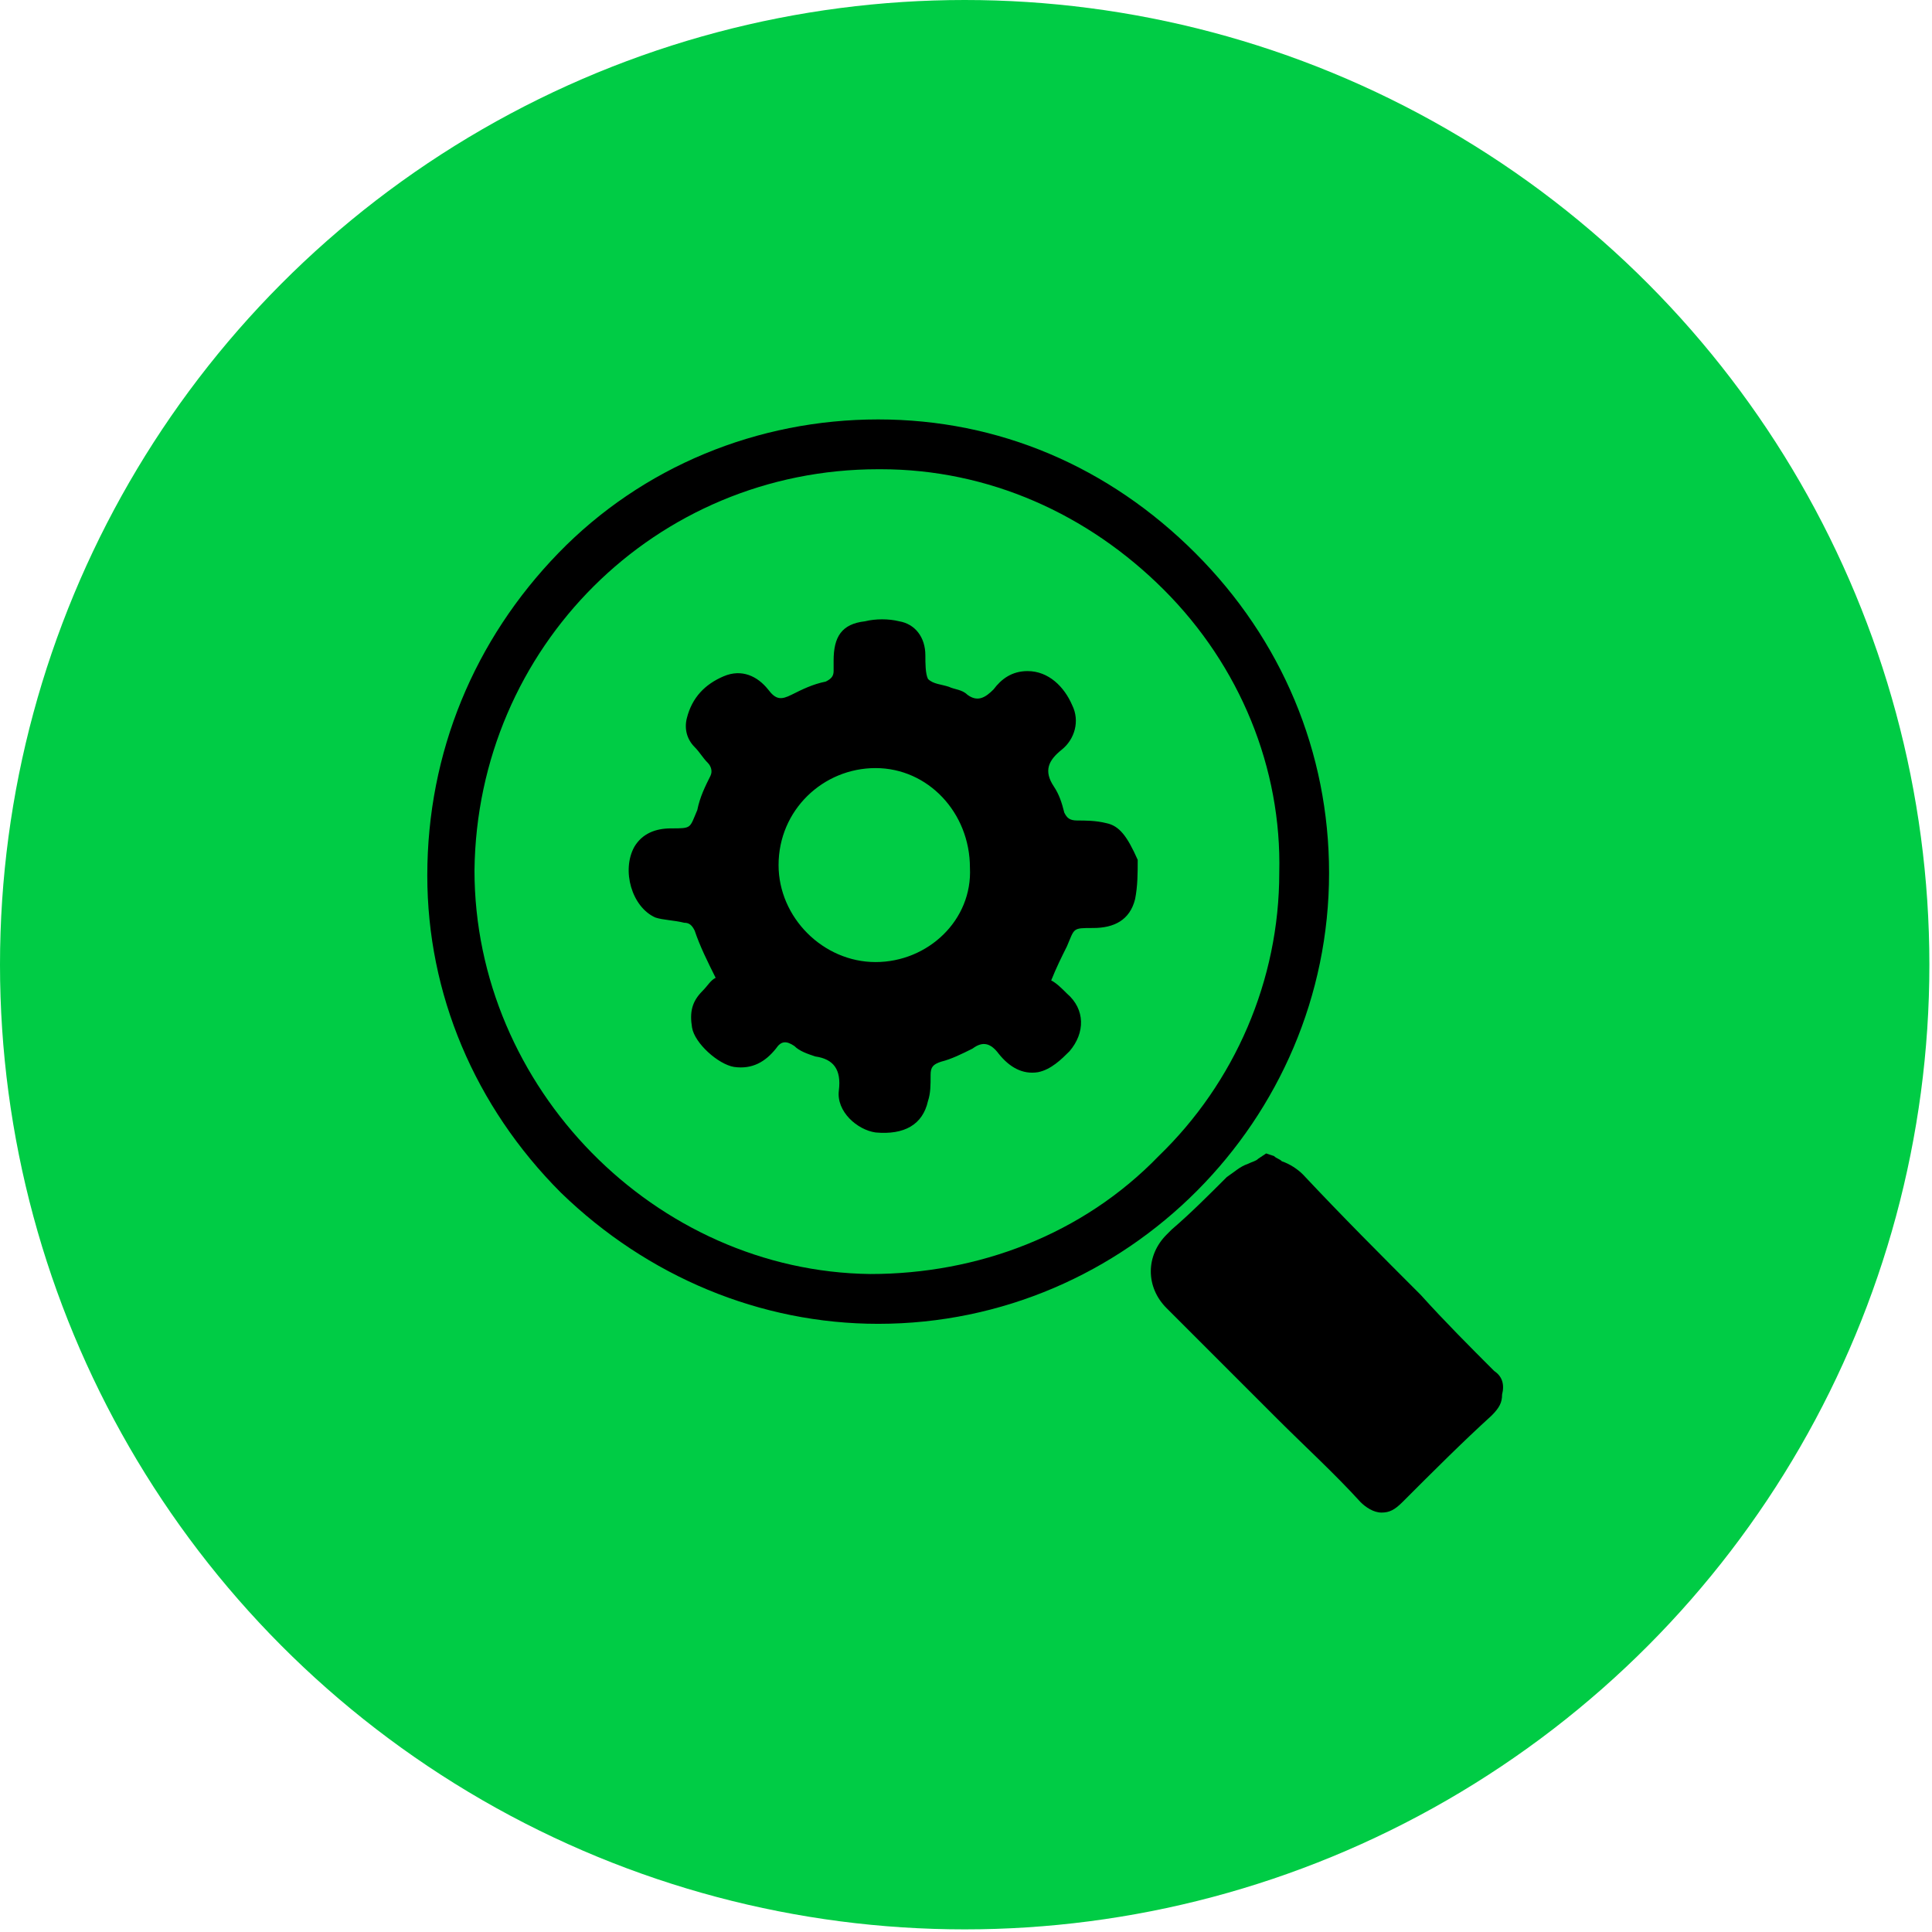 <?xml version="1.0" encoding="utf-8"?>
<!-- Generator: Adobe Illustrator 21.0.2, SVG Export Plug-In . SVG Version: 6.00 Build 0)  -->
<svg version="1.1" id="Слой_1" xmlns="http://www.w3.org/2000/svg" xmlns:xlink="http://www.w3.org/1999/xlink" x="0px" y="0px"
	 viewBox="0 0 73.7 73.7" style="enable-background:new 0 0 73.7 73.7;" xml:space="preserve">
<style type="text/css">
	.st0{fill:#00CC45;}
</style>
<g>
	<circle class="st0" cx="36.8" cy="36.8" r="36.8"/>
	<g>
		<path d="M50.7,33.3c0-4.6-1.8-8.9-5.1-12.2c-3.3-3.3-7.5-5.1-12.1-5.1c0,0,0,0,0,0c-4.6,0-9,1.8-12.2,5.1c-3.2,3.3-5,7.6-5,12.3
			c0,4.5,1.8,8.8,5.1,12.1c3.3,3.2,7.6,5,12.1,5c0,0,0,0,0,0C43,50.5,50.7,42.7,50.7,33.3z M33.2,48.6c-8.2-0.1-15.1-7.1-15.1-15.4
			c0.1-8.5,6.9-15.3,15.4-15.3c0,0,0.1,0,0.1,0c4.1,0,7.9,1.7,10.8,4.6c2.9,2.9,4.5,6.8,4.4,10.8c0,4.1-1.7,8-4.6,10.8
			C41.3,47.1,37.3,48.6,33.2,48.6z"/>
		<path d="M57,52.3c-0.9-0.9-1.9-1.9-2.8-2.9c-1.5-1.5-3-3-4.5-4.6c-0.2-0.2-0.5-0.4-0.8-0.5c-0.1-0.1-0.2-0.1-0.3-0.2L48.3,44
			L48,44.2c-0.1,0.1-0.2,0.1-0.4,0.2c-0.3,0.1-0.5,0.3-0.8,0.5c-0.7,0.7-1.4,1.4-2.1,2l-0.2,0.2c-0.8,0.8-0.8,2,0,2.8
			c1.4,1.4,2.8,2.8,4.2,4.2c1.1,1.1,2.2,2.1,3.2,3.2c0.2,0.2,0.5,0.4,0.8,0.4c0.3,0,0.5-0.1,0.8-0.4c1.2-1.2,2.3-2.3,3.4-3.3
			c0.3-0.3,0.4-0.5,0.4-0.8C57.4,52.8,57.3,52.5,57,52.3z"/>
		<path d="M42.2,31.4c-0.4-0.1-0.8-0.1-1.1-0.1c-0.3,0-0.4-0.1-0.5-0.3c-0.1-0.4-0.2-0.7-0.4-1c-0.4-0.6-0.2-1,0.3-1.4
			c0.5-0.4,0.7-1.1,0.4-1.7c-0.3-0.7-0.9-1.3-1.7-1.3c-0.6,0-1,0.3-1.3,0.7c-0.3,0.3-0.6,0.5-1,0.2c-0.2-0.2-0.5-0.2-0.7-0.3
			c-0.3-0.1-0.6-0.1-0.8-0.3c-0.1-0.2-0.1-0.6-0.1-0.9c0-0.7-0.4-1.2-1-1.3c-0.4-0.1-0.9-0.1-1.3,0c-0.9,0.1-1.2,0.6-1.2,1.5
			c0,0.1,0,0.3,0,0.4c0,0.2-0.1,0.3-0.3,0.4c-0.5,0.1-0.9,0.3-1.3,0.5c-0.4,0.2-0.6,0.2-0.9-0.2c-0.4-0.5-1-0.8-1.7-0.5
			c-0.7,0.3-1.2,0.8-1.4,1.6c-0.1,0.4,0,0.8,0.3,1.1c0.2,0.2,0.3,0.4,0.5,0.6c0.1,0.1,0.2,0.3,0.1,0.5c-0.2,0.4-0.4,0.8-0.5,1.3
			c-0.3,0.7-0.2,0.7-1,0.7c-0.6,0-1.1,0.2-1.4,0.7c-0.5,0.9-0.1,2.3,0.8,2.7c0.3,0.1,0.7,0.1,1.1,0.2c0.2,0,0.3,0.1,0.4,0.3
			c0.2,0.6,0.5,1.2,0.8,1.8c-0.2,0.1-0.3,0.3-0.5,0.5c-0.4,0.4-0.5,0.8-0.4,1.4c0.1,0.6,1,1.4,1.6,1.5c0.7,0.1,1.2-0.2,1.6-0.7
			c0.2-0.3,0.4-0.3,0.7-0.1c0.2,0.2,0.5,0.3,0.8,0.4c0.7,0.1,1,0.5,0.9,1.3c-0.1,0.8,0.7,1.5,1.4,1.6c1.1,0.1,1.8-0.3,2-1.2
			c0.1-0.3,0.1-0.6,0.1-1c0-0.3,0.1-0.4,0.4-0.5c0.4-0.1,0.8-0.3,1.2-0.5c0.4-0.3,0.7-0.2,1,0.2c0.4,0.5,0.9,0.8,1.5,0.7
			c0.5-0.1,0.9-0.5,1.2-0.8c0.6-0.7,0.6-1.6-0.1-2.2c-0.2-0.2-0.4-0.4-0.6-0.5c0.2-0.5,0.4-0.9,0.6-1.3c0.3-0.7,0.2-0.7,1-0.7
			c0.8,0,1.4-0.3,1.6-1.1c0.1-0.5,0.1-1,0.1-1.5C43,31.9,42.7,31.5,42.2,31.4z M33.4,36.7c-2,0-3.7-1.7-3.7-3.7
			c0-2.1,1.7-3.7,3.7-3.7c2,0,3.6,1.7,3.6,3.8C37.1,35.1,35.4,36.7,33.4,36.7z"/>
	</g>
</g>
</svg>
